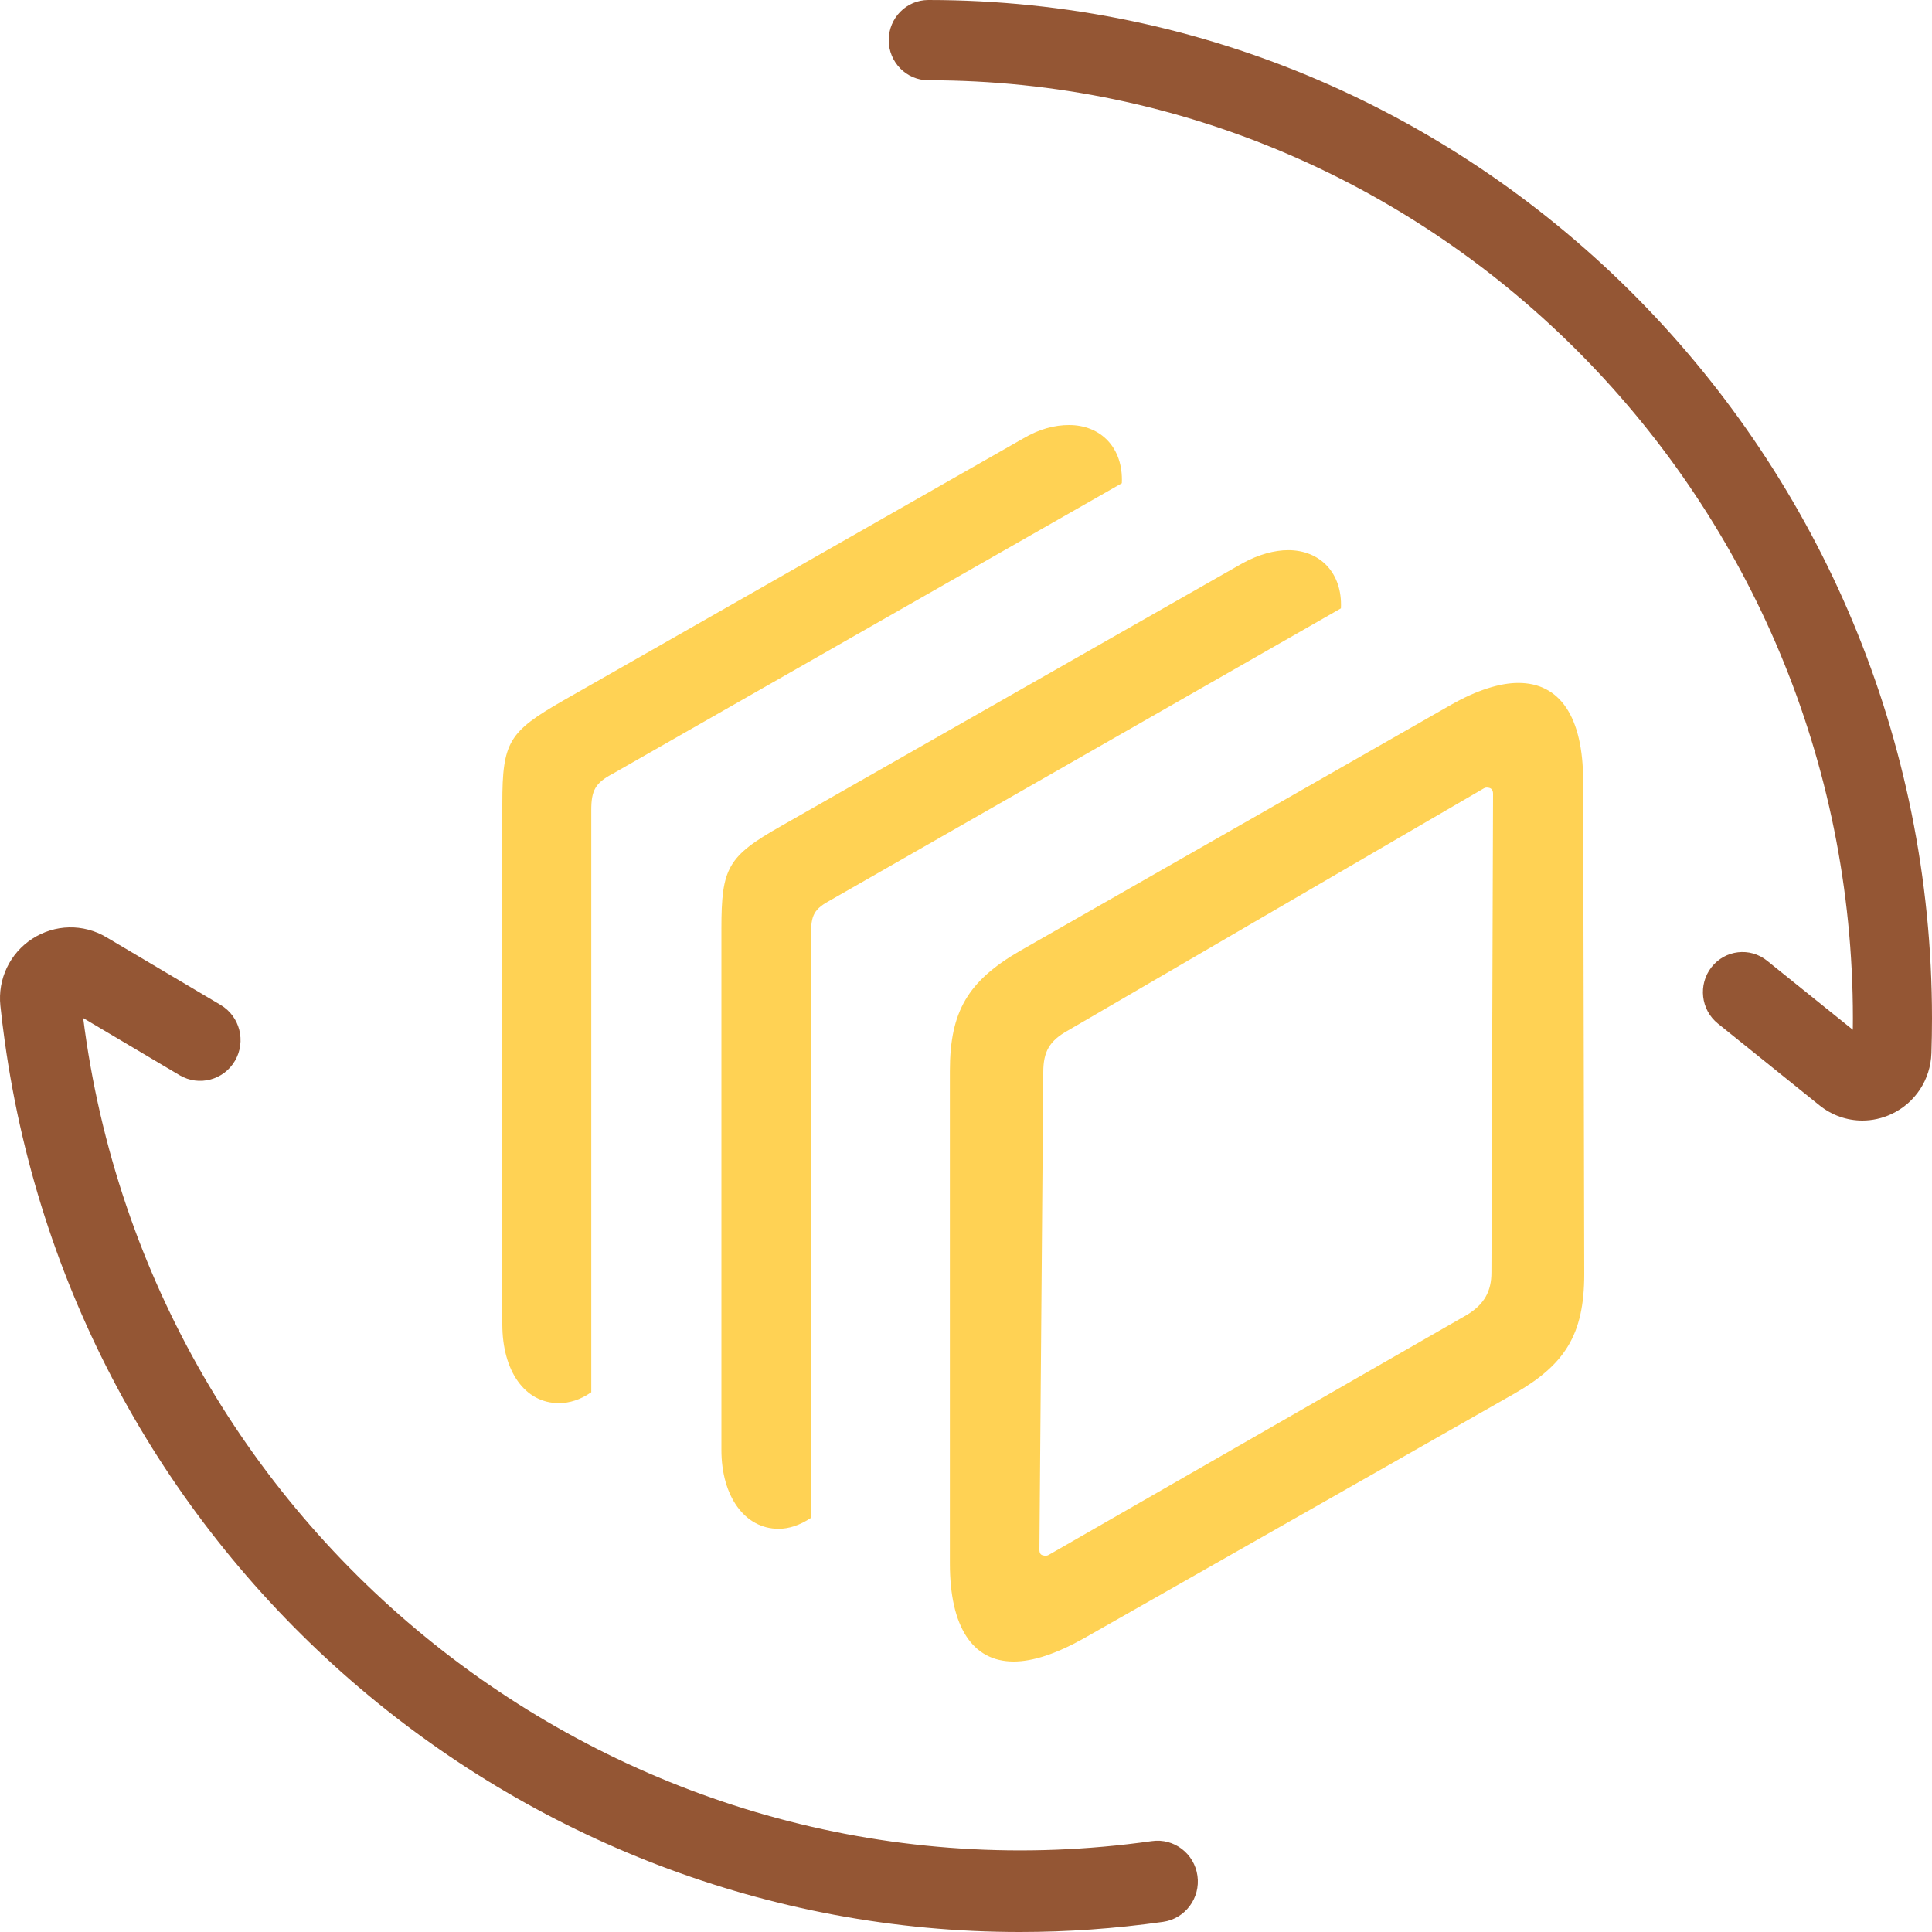 <?xml version="1.0" encoding="UTF-8"?>
<svg width="50px" height="50px" viewBox="0 0 50 50" version="1.1" xmlns="http://www.w3.org/2000/svg" xmlns:xlink="http://www.w3.org/1999/xlink">
    <title>编组 10</title>
    <g id="loona" stroke="none" stroke-width="1" fill="none" fill-rule="evenodd" fill-opacity="0.8">
        <g id="HOME备份-4" transform="translate(-1355, -1442)">
            <g id="编组-10" transform="translate(1355, 1442)">
                <path d="M48.198,29 C47.802,29 47.411,28.866 47.088,28.606 L44.459,26.49 C44.016,26.134 43.942,25.481 44.293,25.031 C44.645,24.583 45.288,24.506 45.731,24.863 L47.951,26.65 C47.952,26.551 47.953,26.451 47.953,26.352 C47.953,12.966 37.218,2.077 24.024,2.077 C23.459,2.077 23,1.611 23,1.038 C23,0.465 23.459,0 24.024,0 C38.347,0 50,11.821 50,26.352 C50,26.654 49.995,26.956 49.985,27.257 C49.963,27.939 49.567,28.542 48.954,28.83 C48.711,28.944 48.453,29 48.198,29" id="Fill-51" fill="#792C02"></path>
                <path d="M26.392,50 C13.376,50 1.981,40.307 0.122,26.941 C0.079,26.636 0.042,26.332 0.01,26.029 C-0.062,25.338 0.253,24.674 0.834,24.296 C1.42,23.916 2.156,23.901 2.754,24.256 L5.71,26.008 C6.208,26.303 6.374,26.95 6.081,27.453 C5.789,27.954 5.148,28.121 4.65,27.828 L2.153,26.347 C2.166,26.448 2.179,26.548 2.193,26.649 C4.067,40.119 16.459,49.535 29.809,47.648 C30.384,47.566 30.91,47.97 30.99,48.546 C31.07,49.123 30.672,49.657 30.099,49.738 C28.854,49.914 27.615,50 26.392,50" id="Fill-53" fill="#792C02"></path>
                <path d="M27,40.255 C26.929,40.24 26.9,40.198 26.9,40.1 L27,27.753 C27,27.219 27.156,26.937 27.639,26.669 L38.399,20.404 C38.442,20.377 38.484,20.377 38.541,20.39 C38.598,20.405 38.64,20.447 38.64,20.546 L38.598,32.934 C38.598,33.398 38.428,33.751 37.958,34.032 L27.142,40.24 C27.099,40.265 27.047,40.27 27,40.254 L27,40.255 Z M26.232,43 C26.729,43 27.327,42.803 28.037,42.408 L39.181,36.073 C40.488,35.327 41,34.553 41,32.976 L40.972,20.222 C40.972,18.532 40.36,17.674 39.294,17.674 C38.825,17.674 38.228,17.857 37.56,18.236 L26.388,24.614 C25.052,25.389 24.583,26.176 24.583,27.711 L24.583,40.466 C24.583,42.099 25.166,43 26.233,43 L26.232,43 Z M20.149,39.565 C20.405,39.565 20.689,39.481 20.987,39.283 L20.987,24.22 C20.987,23.671 21.058,23.53 21.527,23.277 L34.703,15.744 C34.746,14.829 34.164,14.238 33.339,14.238 C32.983,14.238 32.571,14.35 32.159,14.575 L20.22,21.375 C18.827,22.164 18.67,22.46 18.67,24.036 L18.67,37.524 C18.67,38.734 19.281,39.565 20.149,39.565 Z M14.463,36.313 C14.733,36.313 15.018,36.229 15.302,36.031 L15.302,20.968 C15.302,20.461 15.402,20.264 15.856,20.025 L29.033,12.506 C29.075,11.577 28.478,11 27.668,11 C27.298,11 26.9,11.099 26.473,11.352 L14.563,18.138 C13.17,18.941 13,19.194 13,20.799 L13,34.272 C13,35.482 13.582,36.313 14.464,36.313 L14.463,36.313 Z" id="Fill-55" fill="#FFC72A"></path>
            </g>
        </g>
    </g>
</svg>